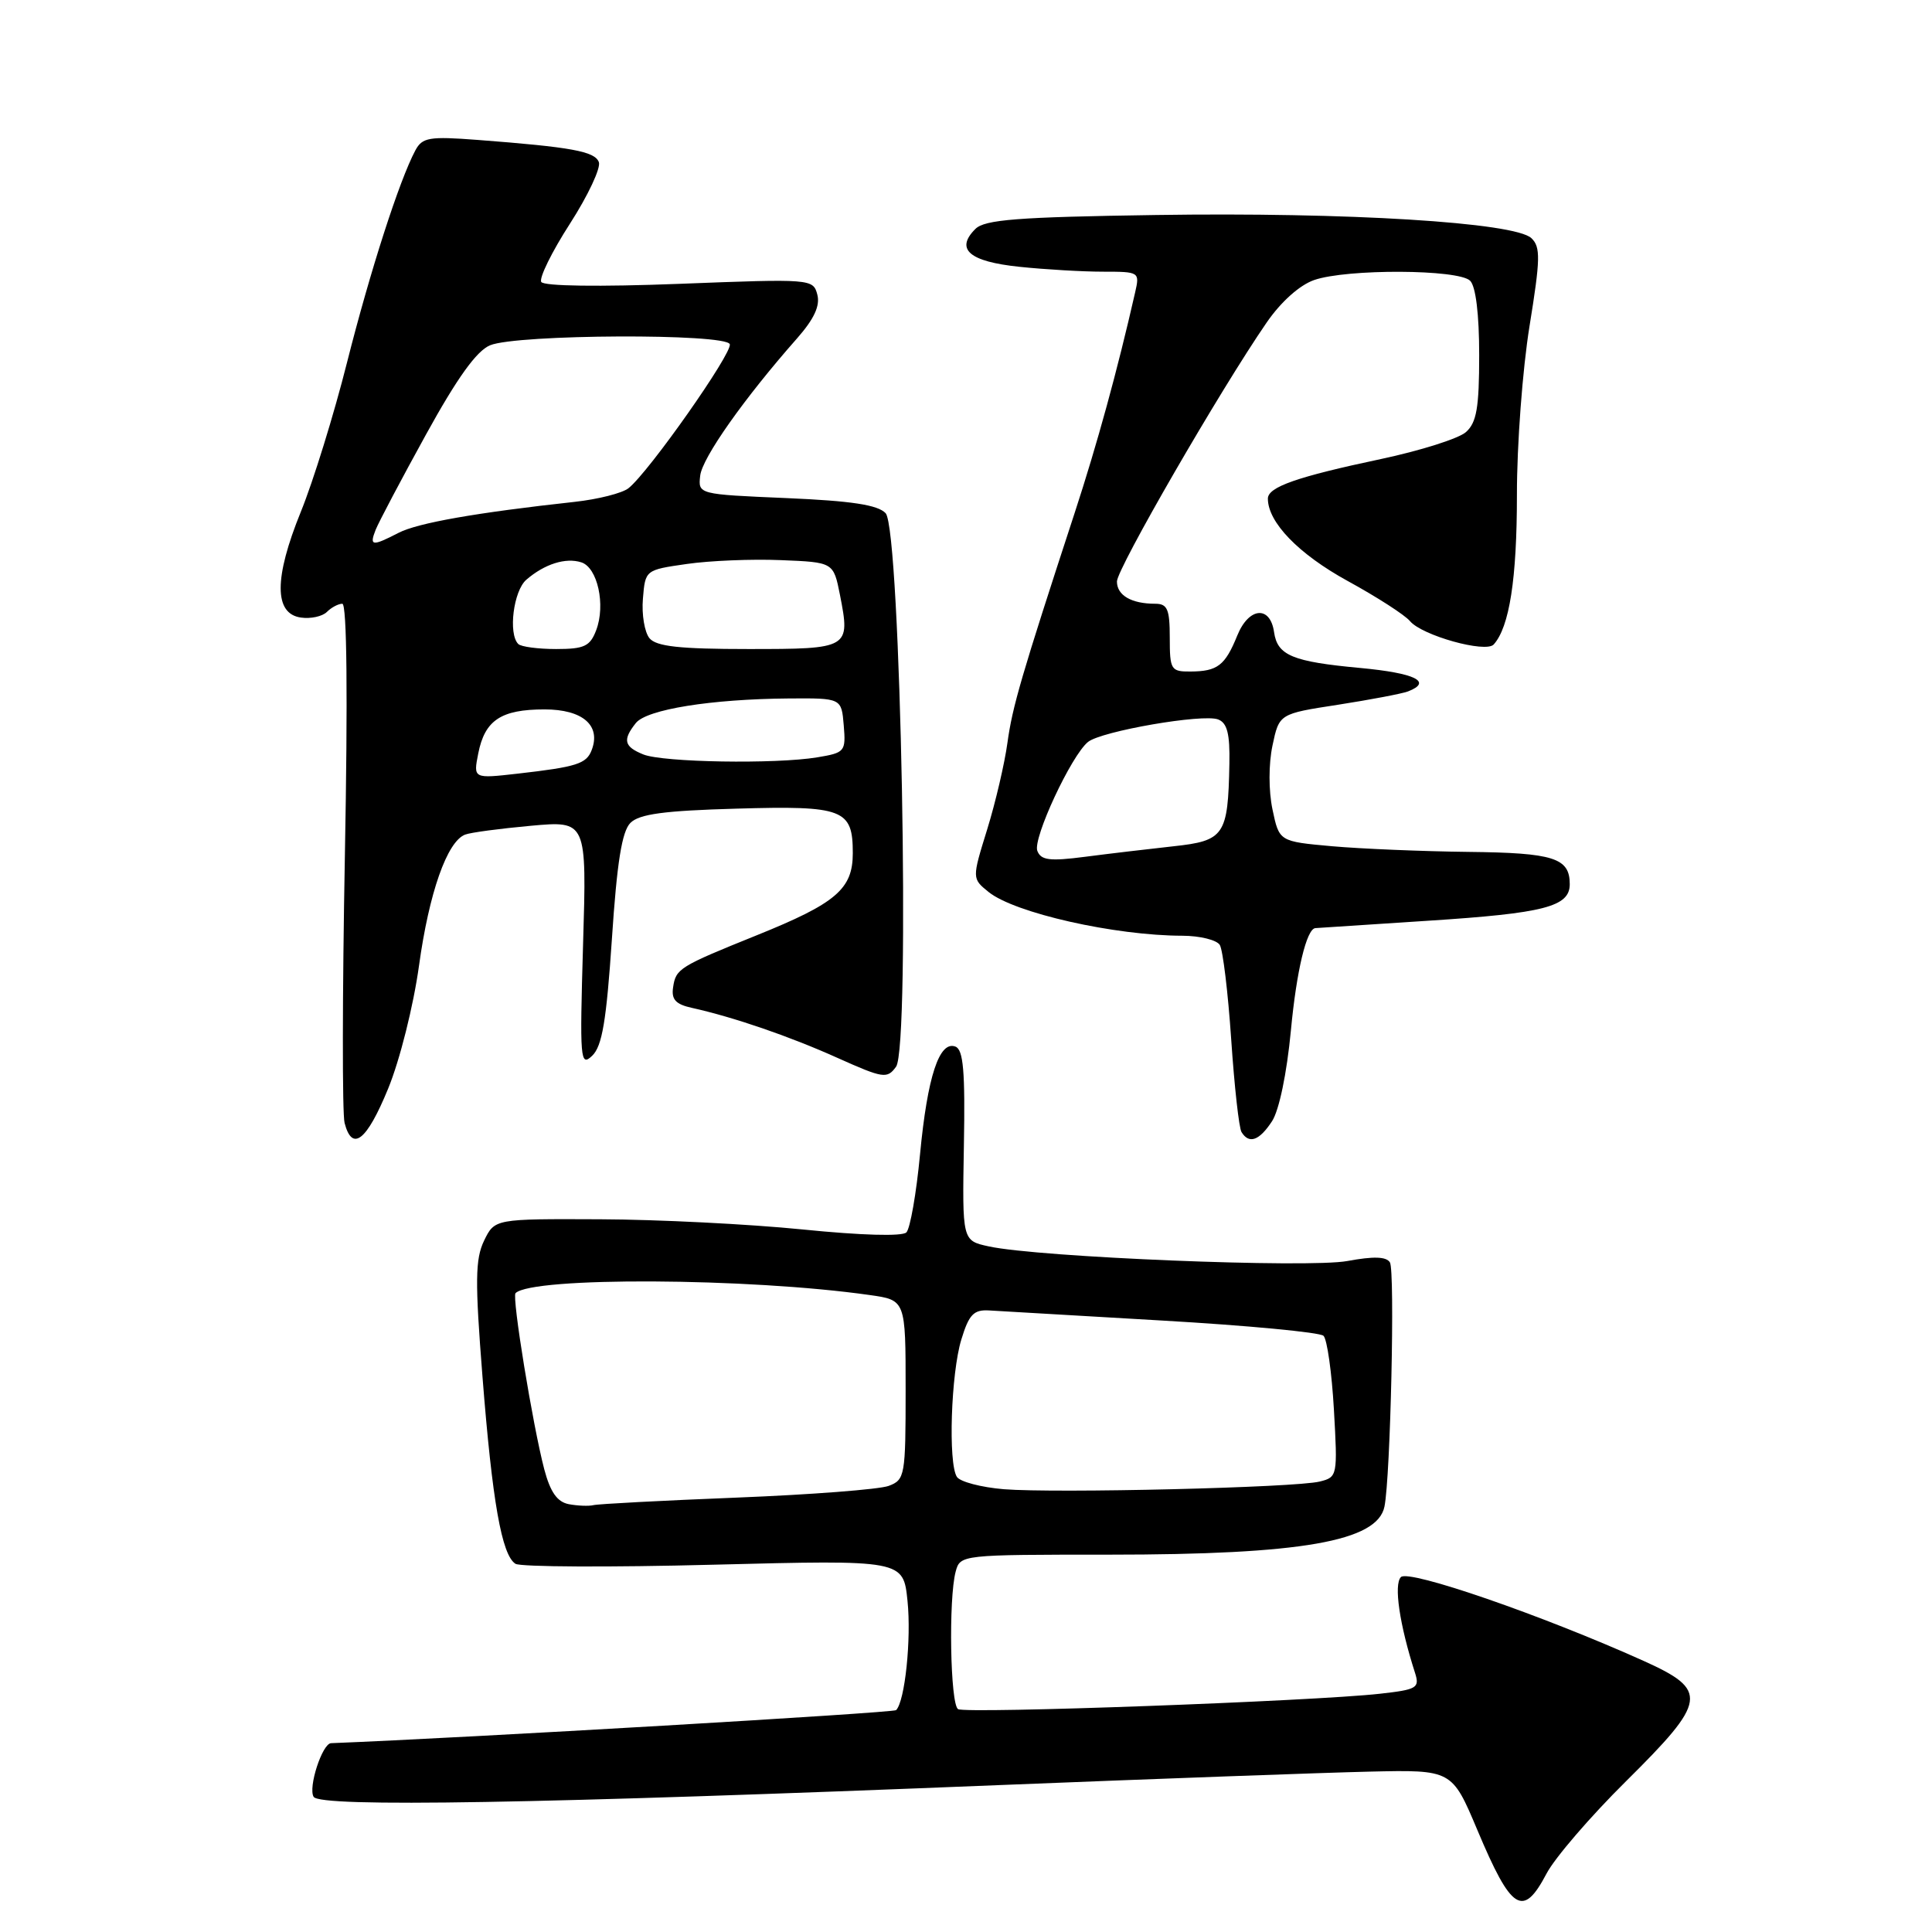 <?xml version="1.0" encoding="UTF-8" standalone="no"?>
<!DOCTYPE svg PUBLIC "-//W3C//DTD SVG 1.1//EN" "http://www.w3.org/Graphics/SVG/1.1/DTD/svg11.dtd" >
<svg xmlns="http://www.w3.org/2000/svg" xmlns:xlink="http://www.w3.org/1999/xlink" version="1.1" viewBox="0 0 256 256">
 <g >
 <path fill="currentColor"
d=" M 204.93 248.25 C 206.01 246.19 210.74 240.69 215.45 236.03 C 226.24 225.34 226.44 223.97 217.75 220.06 C 204.37 214.04 186.68 207.92 185.63 208.97 C 184.66 209.94 185.44 215.27 187.50 221.67 C 188.13 223.66 187.77 223.88 182.84 224.43 C 174.00 225.42 127.97 227.10 126.95 226.47 C 125.91 225.83 125.67 211.85 126.63 208.25 C 127.23 206.01 127.35 206.00 146.98 206.00 C 172.44 206.00 182.53 204.24 183.45 199.62 C 184.25 195.64 184.86 168.38 184.17 167.27 C 183.69 166.50 182.00 166.45 178.54 167.09 C 173.38 168.05 137.58 166.60 131.00 165.15 C 127.50 164.39 127.50 164.39 127.72 151.79 C 127.90 141.99 127.65 139.08 126.60 138.68 C 124.46 137.86 122.89 142.65 121.91 152.94 C 121.42 158.14 120.60 162.80 120.10 163.30 C 119.55 163.85 114.08 163.69 106.35 162.91 C 99.28 162.20 87.21 161.59 79.52 161.56 C 65.55 161.50 65.55 161.50 64.14 164.40 C 62.97 166.84 62.93 169.73 63.93 182.40 C 65.23 198.97 66.48 206.05 68.30 207.21 C 68.96 207.63 80.79 207.69 94.59 207.33 C 119.69 206.69 119.69 206.69 120.25 212.13 C 120.77 217.20 119.91 225.42 118.74 226.60 C 118.37 226.96 61.92 230.27 43.87 230.98 C 42.70 231.02 40.80 236.87 41.56 238.09 C 42.43 239.50 71.12 239.01 132.50 236.53 C 153.40 235.69 175.43 234.89 181.45 234.75 C 192.39 234.50 192.39 234.50 195.75 242.47 C 200.28 253.24 201.80 254.20 204.93 248.25 Z  M 51.43 144.25 C 52.98 140.48 54.78 133.29 55.52 127.96 C 56.85 118.31 59.24 111.50 61.63 110.59 C 62.34 110.31 66.26 109.79 70.34 109.42 C 77.75 108.75 77.75 108.75 77.26 125.12 C 76.81 140.47 76.88 141.40 78.47 139.89 C 79.79 138.62 80.35 135.27 81.08 124.42 C 81.75 114.25 82.41 110.17 83.53 109.04 C 84.71 107.86 88.01 107.42 97.56 107.15 C 111.78 106.74 113.00 107.21 113.00 113.05 C 113.00 117.81 110.79 119.69 100.22 123.95 C 90.01 128.07 89.55 128.35 89.19 130.82 C 88.94 132.43 89.53 133.08 91.69 133.55 C 97.22 134.78 104.60 137.31 110.98 140.18 C 117.05 142.90 117.55 142.97 118.73 141.35 C 120.65 138.73 119.35 70.14 117.35 68.00 C 116.31 66.90 112.84 66.37 104.22 66.00 C 92.50 65.50 92.50 65.50 92.78 63.03 C 93.04 60.67 98.61 52.77 105.62 44.83 C 107.87 42.27 108.69 40.52 108.30 39.04 C 107.75 36.95 107.51 36.93 90.02 37.61 C 79.36 38.02 72.07 37.92 71.72 37.36 C 71.41 36.85 73.11 33.38 75.52 29.64 C 77.92 25.91 79.64 22.24 79.35 21.48 C 78.81 20.05 75.72 19.49 63.29 18.54 C 56.87 18.05 55.96 18.21 55.04 19.92 C 52.92 23.88 49.05 35.90 45.99 48.00 C 44.26 54.88 41.50 63.79 39.86 67.82 C 36.30 76.58 36.30 81.33 39.87 81.83 C 41.17 82.02 42.72 81.68 43.32 81.08 C 43.91 80.49 44.83 80.00 45.36 80.00 C 45.97 80.00 46.09 92.25 45.70 113.30 C 45.36 131.62 45.34 147.60 45.66 148.80 C 46.67 152.68 48.59 151.17 51.43 144.25 Z  M 168.55 148.57 C 169.49 147.13 170.51 142.23 171.05 136.55 C 171.79 128.66 173.12 123.09 174.29 122.98 C 174.40 122.97 181.15 122.53 189.27 122.00 C 204.63 121.01 208.00 120.14 208.00 117.16 C 208.00 113.68 205.89 113.00 194.55 112.88 C 188.47 112.81 180.35 112.47 176.50 112.13 C 169.50 111.50 169.50 111.50 168.61 107.25 C 168.09 104.76 168.09 101.26 168.61 98.79 C 169.50 94.58 169.50 94.58 177.31 93.38 C 181.60 92.71 185.76 91.92 186.56 91.62 C 189.87 90.34 187.53 89.19 180.25 88.51 C 171.26 87.68 169.26 86.85 168.82 83.76 C 168.31 80.19 165.47 80.45 163.95 84.20 C 162.33 88.19 161.33 88.96 157.75 88.98 C 155.16 89.00 155.00 88.75 155.00 84.50 C 155.00 80.73 154.69 80.00 153.08 80.00 C 149.92 80.00 148.00 78.89 148.00 77.05 C 148.00 75.36 161.68 51.68 167.83 42.75 C 169.72 40.00 172.20 37.78 174.12 37.11 C 178.44 35.60 193.27 35.67 194.80 37.20 C 195.55 37.95 196.00 41.65 196.00 47.05 C 196.00 54.02 195.66 55.99 194.25 57.25 C 193.29 58.11 188.22 59.71 183.00 60.82 C 171.85 63.18 168.00 64.53 168.00 66.07 C 168.00 69.21 172.07 73.41 178.55 76.97 C 182.45 79.10 186.17 81.50 186.83 82.30 C 188.42 84.21 196.86 86.56 197.92 85.40 C 200.01 83.08 201.00 76.70 201.00 65.60 C 200.99 58.95 201.75 48.87 202.67 43.21 C 204.11 34.32 204.15 32.73 202.92 31.56 C 200.74 29.47 178.51 28.10 153.12 28.49 C 134.82 28.76 130.47 29.10 129.24 30.34 C 126.54 33.03 128.43 34.66 135.06 35.35 C 138.49 35.71 143.49 36.00 146.17 36.00 C 150.97 36.00 151.03 36.04 150.41 38.75 C 148.06 49.09 145.38 58.85 142.40 67.96 C 135.33 89.58 134.15 93.62 133.49 98.43 C 133.12 101.14 131.92 106.30 130.81 109.89 C 128.79 116.41 128.79 116.41 130.99 118.19 C 134.43 120.98 147.73 123.98 156.69 123.99 C 159.00 124.00 161.22 124.55 161.63 125.21 C 162.04 125.88 162.72 131.51 163.14 137.72 C 163.56 143.94 164.17 149.47 164.51 150.01 C 165.51 151.63 166.86 151.15 168.55 148.57 Z  M 75.36 199.31 C 73.83 199.01 72.92 197.71 72.12 194.70 C 70.59 188.86 67.81 171.86 68.31 171.35 C 70.50 169.17 99.15 169.31 115.25 171.60 C 120.00 172.27 120.00 172.27 120.00 184.16 C 120.00 195.57 119.91 196.08 117.75 196.89 C 116.51 197.35 107.46 198.05 97.63 198.44 C 87.80 198.83 79.25 199.28 78.63 199.44 C 78.01 199.59 76.54 199.53 75.36 199.31 Z  M 133.02 197.33 C 130.01 197.08 127.20 196.34 126.79 195.69 C 125.62 193.86 126.01 181.98 127.38 177.50 C 128.39 174.18 129.02 173.52 131.05 173.64 C 132.40 173.72 142.72 174.32 154.00 174.98 C 165.28 175.63 174.89 176.54 175.37 177.00 C 175.85 177.46 176.47 181.86 176.75 186.78 C 177.25 195.55 177.22 195.73 174.88 196.31 C 171.67 197.12 139.88 197.88 133.02 197.33 Z  M 63.37 99.84 C 64.24 95.43 66.38 94.00 72.16 94.00 C 77.20 94.00 79.66 96.12 78.40 99.39 C 77.71 101.21 76.42 101.62 68.61 102.51 C 62.71 103.18 62.71 103.18 63.37 99.84 Z  M 85.25 99.97 C 82.69 98.94 82.47 98.05 84.25 95.81 C 85.69 94.00 94.23 92.63 104.50 92.55 C 111.50 92.50 111.50 92.50 111.80 96.11 C 112.09 99.59 111.96 99.74 108.30 100.35 C 102.75 101.27 87.87 101.02 85.25 99.97 Z  M 68.67 85.33 C 67.32 83.98 68.04 78.27 69.75 76.81 C 72.16 74.73 74.95 73.85 77.02 74.51 C 79.18 75.19 80.27 80.16 79.00 83.50 C 78.19 85.64 77.42 86.00 73.69 86.00 C 71.29 86.00 69.03 85.70 68.67 85.33 Z  M 86.06 84.57 C 85.41 83.78 85.01 81.42 85.19 79.33 C 85.50 75.52 85.51 75.52 91.00 74.73 C 94.03 74.29 99.64 74.06 103.47 74.22 C 110.44 74.50 110.44 74.50 111.30 78.83 C 112.69 85.93 112.57 86.00 99.15 86.00 C 90.05 86.00 86.97 85.66 86.06 84.57 Z  M 49.78 70.19 C 50.18 69.19 53.17 63.52 56.44 57.59 C 60.58 50.07 63.15 46.49 64.94 45.75 C 68.50 44.28 96.20 44.16 96.70 45.61 C 97.08 46.75 85.98 62.55 83.28 64.69 C 82.45 65.35 79.24 66.16 76.14 66.50 C 63.15 67.92 55.34 69.29 52.80 70.61 C 49.29 72.42 48.92 72.37 49.78 70.19 Z  M 137.45 112.74 C 136.83 111.10 141.95 100.10 144.17 98.31 C 145.94 96.88 159.39 94.55 161.41 95.33 C 162.61 95.79 162.98 97.24 162.90 101.22 C 162.72 110.71 162.24 111.41 155.46 112.14 C 152.18 112.50 146.92 113.12 143.77 113.53 C 139.08 114.14 137.93 113.99 137.45 112.74 Z "/>
</g>
</svg>